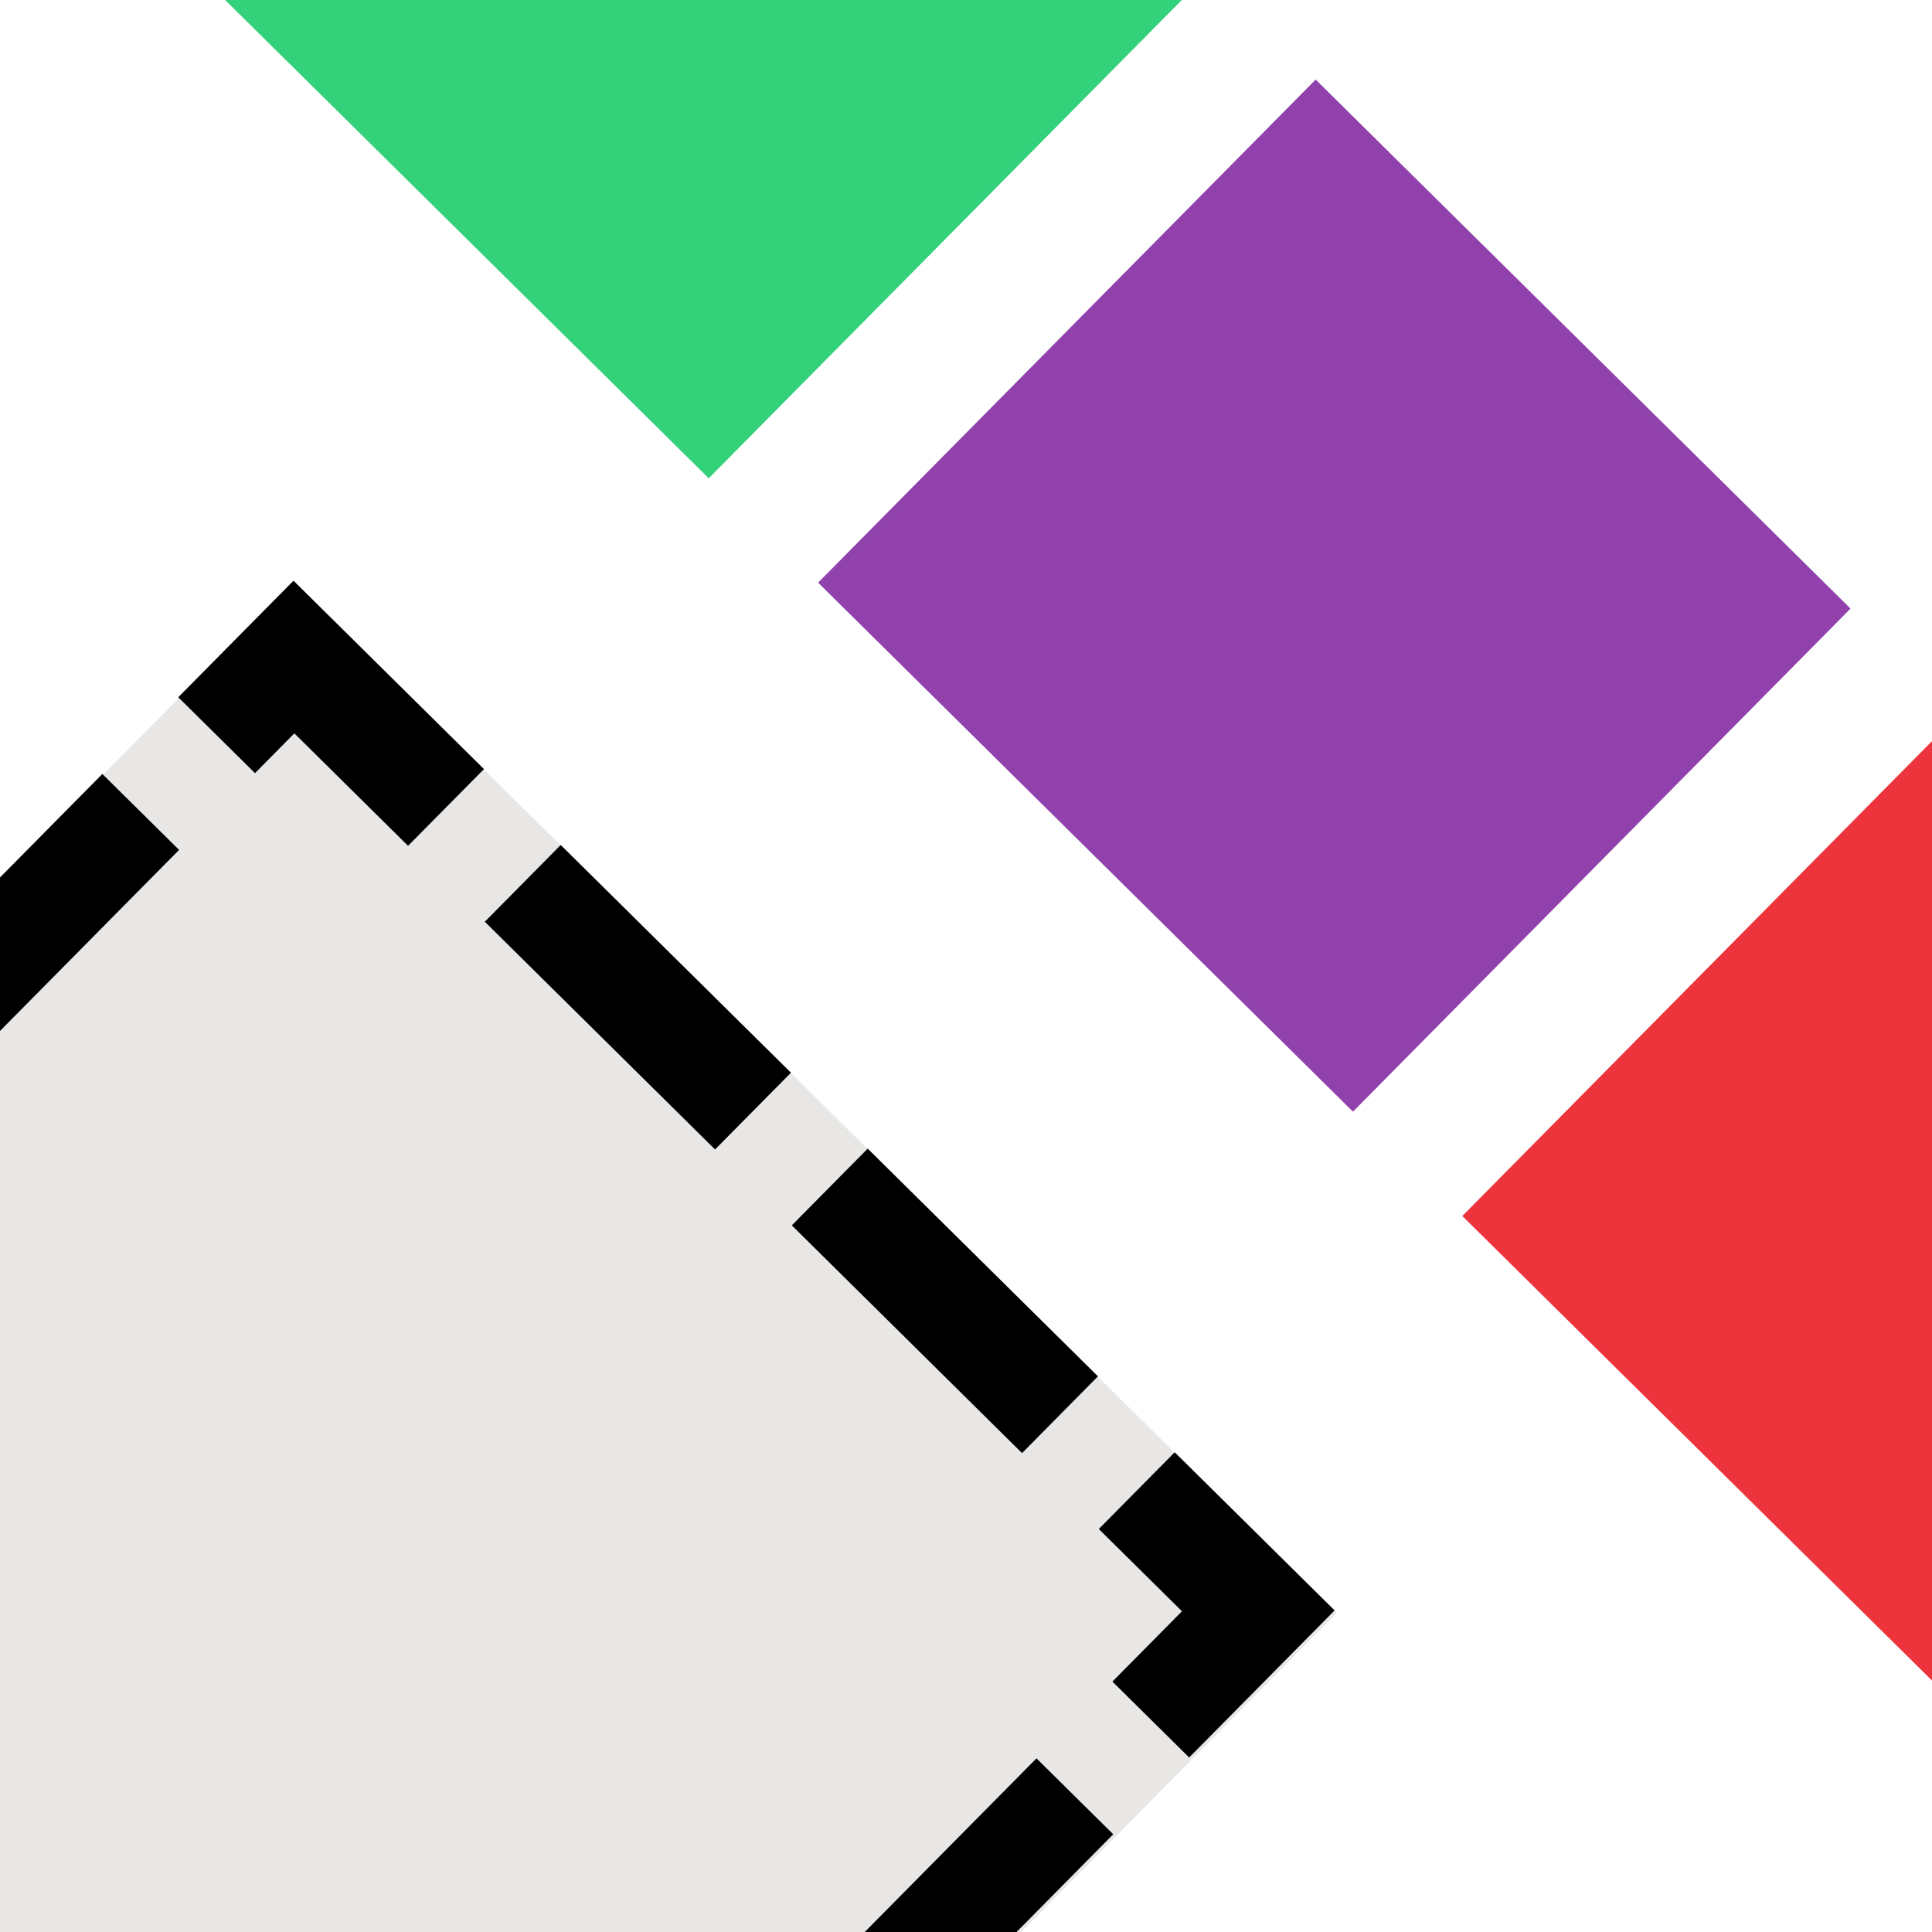 <?xml version="1.0" encoding="UTF-8" standalone="no"?>
<svg
   xmlns:dc="http://purl.org/dc/elements/1.1/"
   xmlns:cc="http://creativecommons.org/ns#"
   xmlns:rdf="http://www.w3.org/1999/02/22-rdf-syntax-ns#"
   xmlns:svg="http://www.w3.org/2000/svg"
   xmlns="http://www.w3.org/2000/svg"
   xmlns:sodipodi="http://sodipodi.sourceforge.net/DTD/sodipodi-0.dtd"
   xmlns:inkscape="http://www.inkscape.org/namespaces/inkscape"
   inkscape:export-ydpi="50.799999"
   inkscape:export-xdpi="50.799999"
   inkscape:export-filename="/home/maren/Dokumente/www/Inkscape/Branches/next_generator/nextGen.png"
   inkscape:version="1.0beta1 (d6b062f355, 2019-09-24)"
   sodipodi:docname="nextGen.svg"
   width="150mm"
   height="150mm"
   viewBox="0 0 150 150"
   version="1.1"
   id="svg8">
  <rect x="0" y="0" width="150" height="150" fill="#333333" stroke="none"/>
  <defs
     id="defs2">
    <inkscape:path-effect
       effect="interpolate"
       id="path-effect1966"
       is_visible="true"
       trajectory="M 2.946,118.529 -6.372,27.126"
       equidistant_spacing="true"
       steps="10"
       trajectory-nodetypes="cc" />
    <inkscape:path-effect
       trajectory-nodetypes="cc"
       steps="10"
       equidistant_spacing="true"
       trajectory="M 2.946,118.529 -6.372,27.126"
       is_visible="true"
       id="path-effect1944"
       effect="interpolate" />
    <inkscape:path-effect
       pattern-nodetypes="ccccccccccccccccccccccccc"
       fuse_tolerance="0"
       hide_knot="false"
       vertical_pattern="false"
       prop_units="false"
       tang_offset="0"
       normal_offset="0"
       spacing="0"
       scale_y_rel="false"
       prop_scale="-1.048"
       copytype="repeated_stretched"
       pattern="m 0,22.732 v 2.912 H 20.109 V 22.732 Z m 0,-4.078 v 1.554 H 20.109 V 18.654 Z M 0,4.893 V 7.803 H 20.109 V 4.893 Z m 0,5.435 v 1.554 h 20.109 v -1.554 z m 0,4.065 v 1.75 h 20.109 v -1.75 z"
       is_visible="true"
       id="path-effect1406"
       effect="skeletal" />
    <clipPath
       id="clipPath2061"
       clipPathUnits="userSpaceOnUse">
      <rect
         y="-15.877"
         x="-13.177"
         height="150"
         width="150"
         id="rect2063"
         style="opacity:1;vector-effect:none;fill:#62a0ea;fill-opacity:1;stroke:none;stroke-width:8.381;stroke-linecap:butt;stroke-linejoin:miter;stroke-miterlimit:4;stroke-dasharray:25.143, 8.381;stroke-dashoffset:10.057;stroke-opacity:1;stop-color:#000000;stop-opacity:1" />
    </clipPath>
  </defs>
  <sodipodi:namedview
     inkscape:guide-bbox="true"
     showguides="true"
     inkscape:snap-page="true"
     fit-margin-bottom="25"
     fit-margin-right="25"
     fit-margin-left="25"
     fit-margin-top="25"
     lock-margins="true"
     inkscape:snap-global="false"
     inkscape:window-maximized="1"
     inkscape:window-y="0"
     inkscape:window-x="0"
     inkscape:window-height="985"
     inkscape:window-width="1680"
     showgrid="false"
     inkscape:document-rotation="0"
     inkscape:current-layer="g2059"
     inkscape:document-units="mm"
     inkscape:cy="264.81319"
     inkscape:cx="288.46877"
     inkscape:zoom="0.35"
     inkscape:pageshadow="2"
     inkscape:pageopacity="0.0"
     borderopacity="1.0"
     bordercolor="#666666"
     pagecolor="#ffffff"
     id="base" />
  <g
     transform="translate(13.177,15.877)"
     id="layer1"
     inkscape:groupmode="layer"
     inkscape:label="Layer 1">
    <g
       clip-path="url(#clipPath2061)"
       id="g2059">
      <rect
         style="font-variation-settings:normal;opacity:1;vector-effect:none;fill:#ffffff;fill-opacity:1;stroke:none;stroke-width:4;stroke-linecap:butt;stroke-linejoin:miter;stroke-miterlimit:4;stroke-dasharray:8, 4;stroke-dashoffset:0;stroke-opacity:1;stop-color:#000000;stop-opacity:1"
         id="rect1911"
         width="150"
         height="150"
         x="-13.177"
         y="-15.877" />
      <path
         transform="matrix(0.265,0,0,0.265,-13.177,-15.877)"
         d="M 86.131 170.402 L -199.398 459.092 L -188.135 470.232 L 106.107 761.254 L 391.637 472.564 L 86.131 170.402 z "
         style="color:#000000;font-style:normal;font-variant:normal;font-weight:normal;font-stretch:normal;font-size:medium;line-height:normal;font-family:sans-serif;font-variant-ligatures:normal;font-variant-position:normal;font-variant-caps:normal;font-variant-numeric:normal;font-variant-alternates:normal;font-variant-east-asian:normal;font-feature-settings:normal;font-variation-settings:normal;text-indent:0;text-align:start;text-decoration:none;text-decoration-line:none;text-decoration-style:solid;text-decoration-color:#000000;letter-spacing:normal;word-spacing:normal;text-transform:none;writing-mode:lr-tb;direction:ltr;text-orientation:mixed;dominant-baseline:auto;baseline-shift:baseline;text-anchor:start;white-space:normal;shape-padding:0;shape-margin:0;inline-size:0;clip-rule:nonzero;display:inline;overflow:visible;visibility:visible;opacity:1;isolation:auto;mix-blend-mode:normal;color-interpolation:sRGB;color-interpolation-filters:linearRGB;solid-color:#000000;solid-opacity:1;vector-effect:none;fill:#e8e7e5;fill-opacity:1;fill-rule:nonzero;stroke:none;stroke-width:31.676;stroke-linecap:butt;stroke-linejoin:miter;stroke-miterlimit:4;stroke-dasharray:none;stroke-dashoffset:10.057;stroke-opacity:1;color-rendering:auto;image-rendering:auto;shape-rendering:auto;text-rendering:auto;enable-background:accumulate;stop-color:#000000;stop-opacity:1"
         id="path2077" />
      <path
         transform="rotate(-45.315)"
         id="path2086"
         d="M -117.248 27.373 L -117.248 31.564 L -121.439 31.564 L -121.439 48.051 L -113.059 48.051 L -113.059 35.754 L -102.164 35.754 L -102.164 27.373 L -117.248 27.373 z M -93.781 27.373 L -93.781 35.754 L -68.639 35.754 L -68.639 27.373 L -93.781 27.373 z M -60.258 27.373 L -60.258 35.754 L -35.115 35.754 L -35.115 27.373 L -60.258 27.373 z M -26.734 27.373 L -26.734 35.754 L -22.389 35.754 L -22.389 48.172 L -14.008 48.172 L -14.008 27.373 L -26.734 27.373 z M -121.439 56.432 L -121.439 81.574 L -113.059 81.574 L -113.059 56.432 L -121.439 56.432 z M -22.389 56.553 L -22.389 81.695 L -14.008 81.695 L -14.008 56.553 L -22.389 56.553 z M -121.439 89.955 L -121.439 115.1 L -113.059 115.1 L -113.059 89.955 L -121.439 89.955 z M -22.389 90.076 L -22.389 115.219 L -14.008 115.219 L -14.008 90.076 L -22.389 90.076 z M -121.439 123.48 L -121.439 141.062 L -105.498 141.062 L -105.498 132.682 L -113.059 132.682 L -113.059 123.48 L -121.439 123.48 z M -22.389 123.6 L -22.389 132.682 L -30.068 132.682 L -30.068 141.062 L -14.008 141.062 L -14.008 123.6 L -22.389 123.6 z M -97.117 132.682 L -97.117 141.062 L -71.975 141.062 L -71.975 132.682 L -97.117 132.682 z M -63.594 132.682 L -63.594 141.062 L -38.451 141.062 L -38.451 132.682 L -63.594 132.682 z "
         style="color:#000000;font-style:normal;font-variant:normal;font-weight:normal;font-stretch:normal;font-size:medium;line-height:normal;font-family:sans-serif;font-variant-ligatures:normal;font-variant-position:normal;font-variant-caps:normal;font-variant-numeric:normal;font-variant-alternates:normal;font-variant-east-asian:normal;font-feature-settings:normal;font-variation-settings:normal;text-indent:0;text-align:start;text-decoration:none;text-decoration-line:none;text-decoration-style:solid;text-decoration-color:#000000;letter-spacing:normal;word-spacing:normal;text-transform:none;writing-mode:lr-tb;direction:ltr;text-orientation:mixed;dominant-baseline:auto;baseline-shift:baseline;text-anchor:start;white-space:normal;shape-padding:0;shape-margin:0;inline-size:0;clip-rule:nonzero;display:inline;overflow:visible;visibility:visible;isolation:auto;mix-blend-mode:normal;color-interpolation:sRGB;color-interpolation-filters:linearRGB;solid-color:#000000;solid-opacity:1;vector-effect:none;fill:#000000;fill-opacity:1;fill-rule:nonzero;stroke:none;stroke-width:8.381;stroke-linecap:butt;stroke-linejoin:miter;stroke-miterlimit:4;stroke-dasharray:25.143, 8.381;stroke-dashoffset:10.057;stroke-opacity:1;filter-blend-mode:normal;filter-gaussianBlur-deviation:0;color-rendering:auto;image-rendering:auto;shape-rendering:auto;text-rendering:auto;enable-background:accumulate;stop-color:#000000;stop-opacity:1;opacity:1" />
      <g
         transform="matrix(0.978,0,0,0.978,10.789,-5.151)"
         id="g2068">
        <path
           d="M 3.134,-18.152 H 59.307 V 41.569 H 3.134 Z"
           transform="rotate(-45.315)"
           style="opacity:1;vector-effect:none;fill:#33d17a;fill-opacity:1;stroke:none;stroke-width:4.753;stroke-linecap:butt;stroke-linejoin:miter;stroke-miterlimit:4;stroke-dasharray:14.259, 4.753;stroke-dashoffset:5.704;stroke-opacity:1;stop-color:#000000;stop-opacity:1"
           id="rect2048" />
        <path
           d="M 3.349,53.566 H 59.522 V 113.288 H 3.349 Z"
           transform="rotate(-45.315)"
           style="opacity:1;vector-effect:none;fill:#9141ac;fill-opacity:1;stroke:none;stroke-width:4.753;stroke-linecap:butt;stroke-linejoin:miter;stroke-miterlimit:4;stroke-dasharray:14.259, 4.753;stroke-dashoffset:5.704;stroke-opacity:1;stop-color:#000000;stop-opacity:1"
           id="rect2050" />
        <path
           d="M 3.565,125.285 H 59.738 v 59.722 H 3.565 Z"
           transform="rotate(-45.315)"
           style="opacity:1;vector-effect:none;fill:#ed333b;fill-opacity:1;stroke:none;stroke-width:4.753;stroke-linecap:butt;stroke-linejoin:miter;stroke-miterlimit:4;stroke-dasharray:14.259, 4.753;stroke-dashoffset:5.704;stroke-opacity:1;stop-color:#000000;stop-opacity:1"
           id="rect2046" />
      </g>
    </g>
  </g>
</svg>
